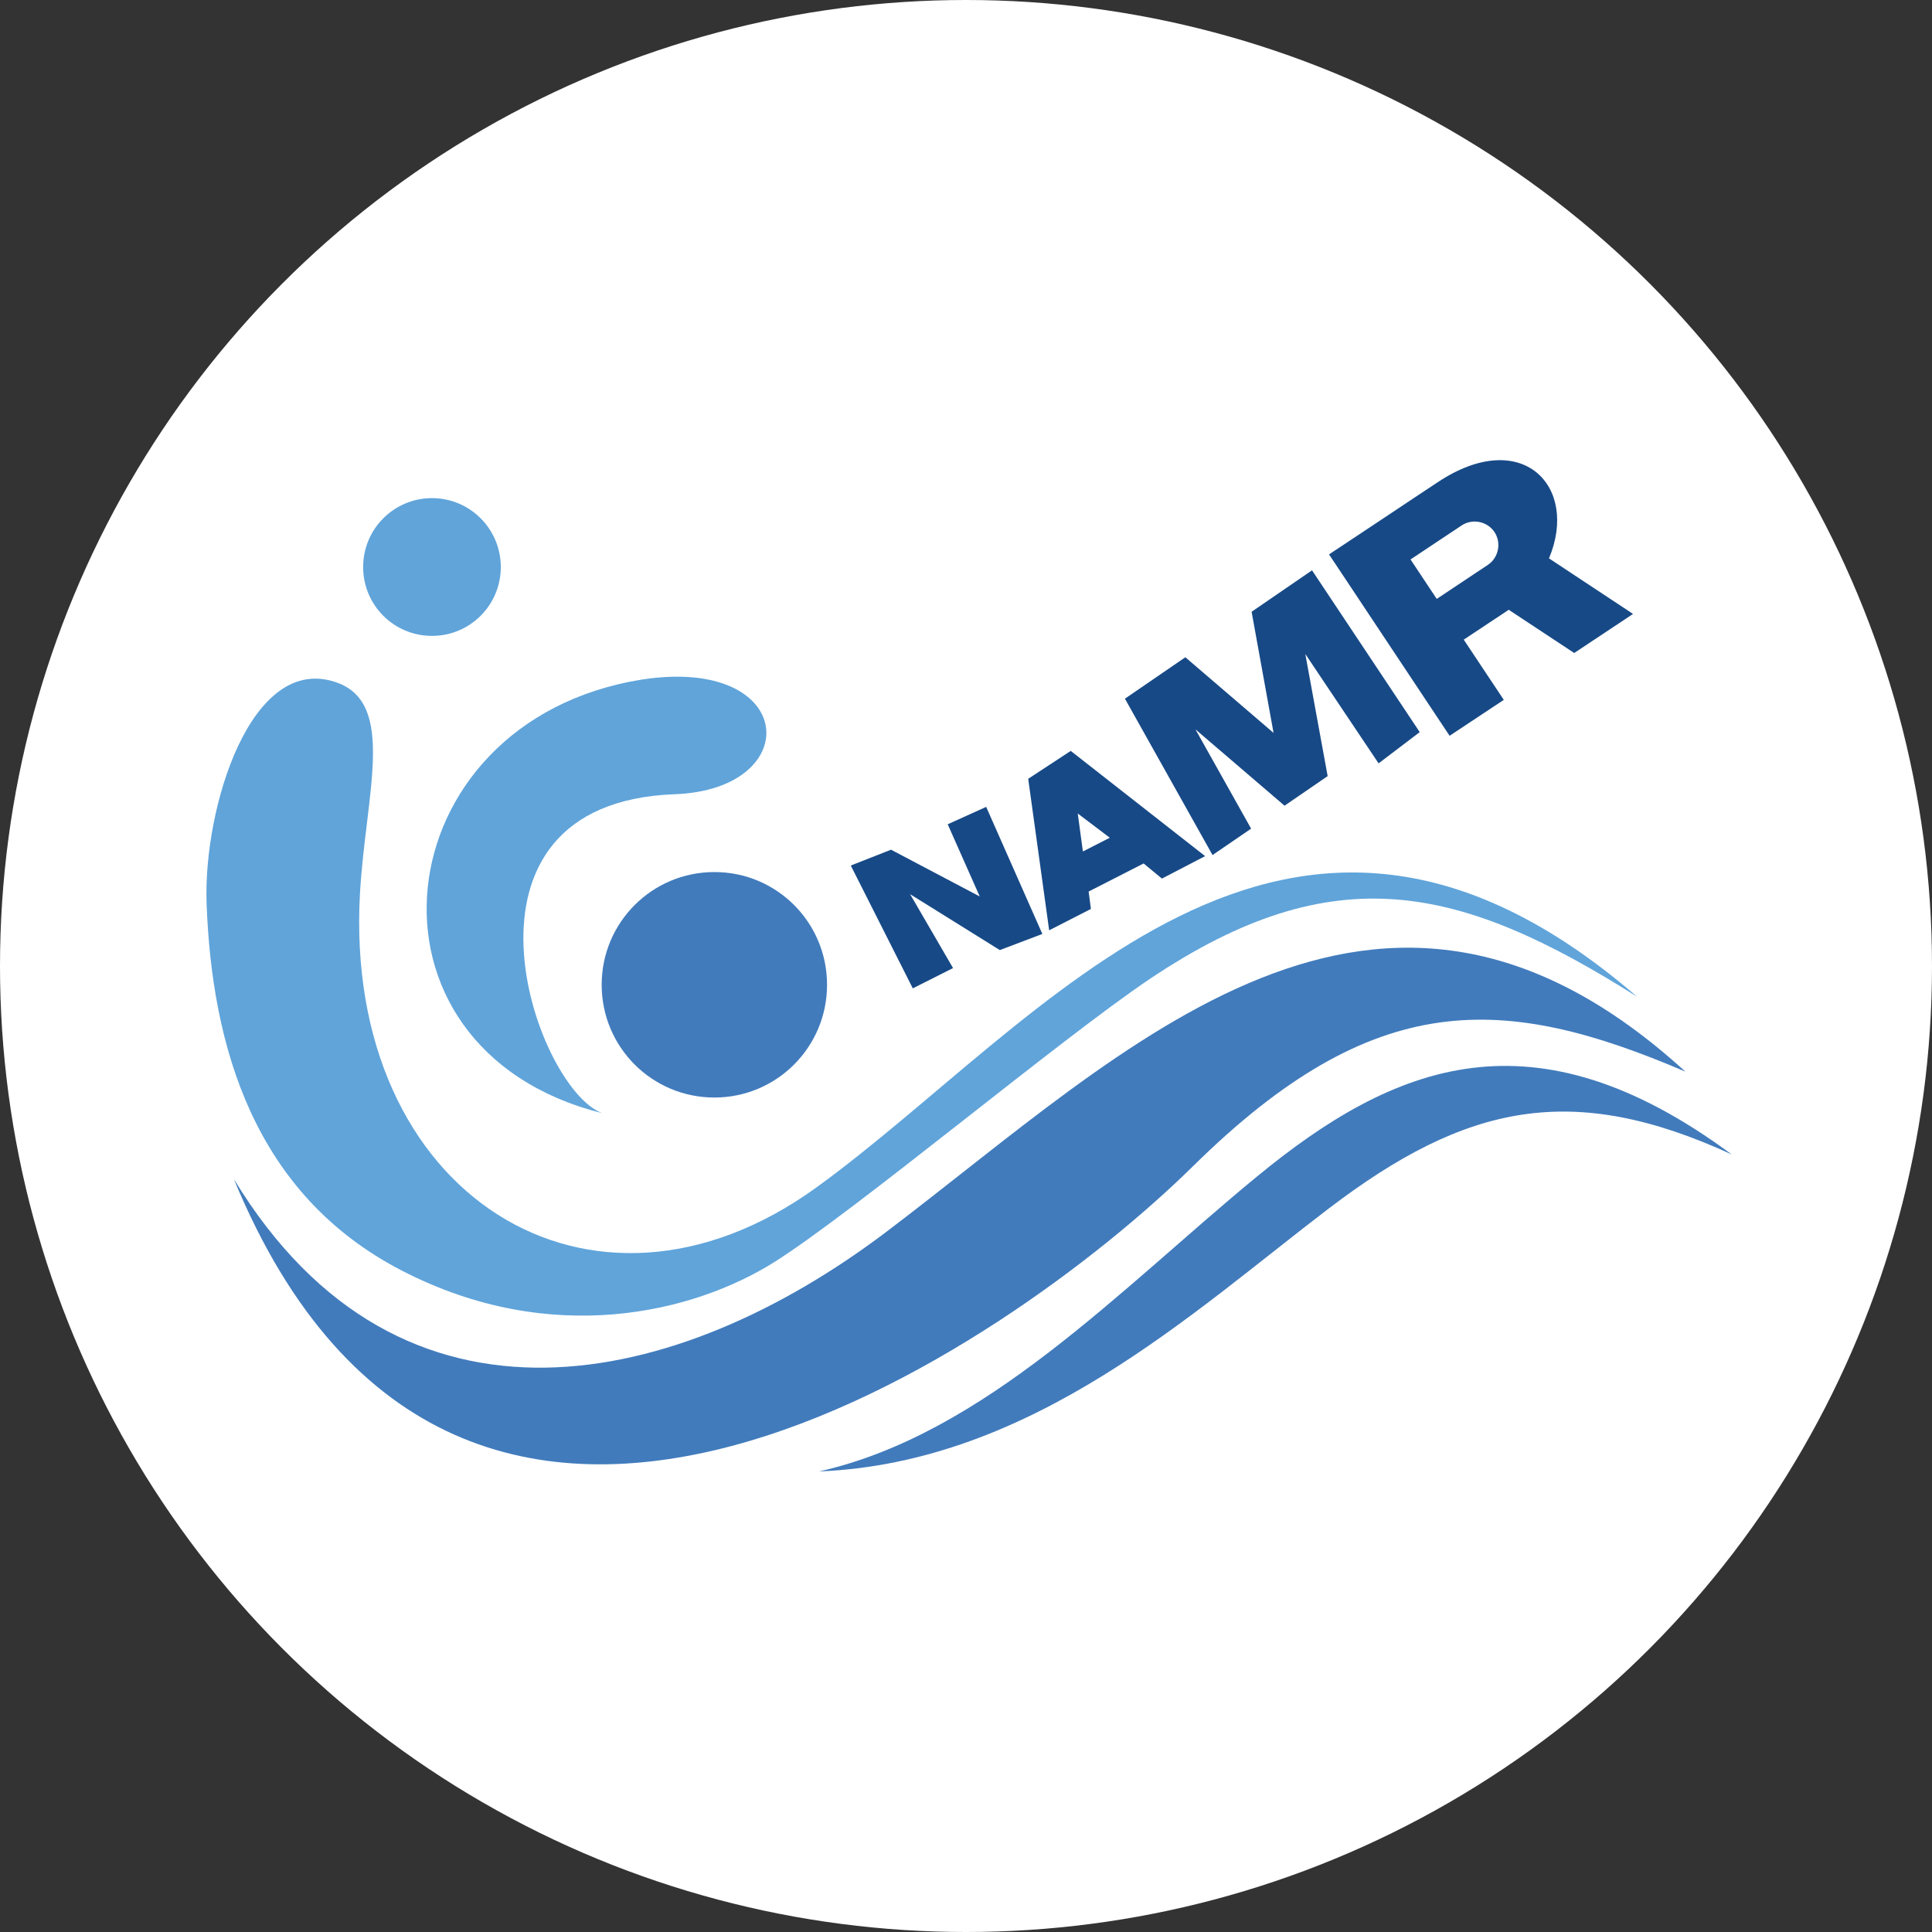 <?xml version="1.0" encoding="UTF-8"?><svg id="_圖層_1" xmlns="http://www.w3.org/2000/svg" viewBox="0 0 195.36 195.36"><rect x="0" y="0" width="195.36" height="195.36" fill="#333333" stroke="none"/><defs><style>.cls-1,.cls-2{fill:#174986;}.cls-3{fill:#fff;}.cls-4{fill:#417bbc;}.cls-5{fill:#60a4da;}.cls-2{fill-rule:evenodd;}</style></defs><circle class="cls-3" cx="97.68" cy="97.68" r="97.68"/><g id="layer1"><g id="g935"><path id="path1253" class="cls-4" d="M82.82,148.79c21.61-.9,37.73-16.07,51.53-26.58,13.96-10.64,24.67-12.87,40.75-5.48-20.03-14.82-34.07-9.23-48.06,2.29-13.77,11.33-27.44,26-44.22,29.77Z"/><path id="path1255" class="cls-5" d="M34.07,69.02c-8.71-3.11-13.53,12.74-13.18,22.33,.53,14.38,4.73,29.4,19.8,37.16,15.08,7.77,29.47,4.22,37.59-.88,8.12-5.11,28.89-22.53,37.97-28.63,18.68-12.54,31.39-9.51,49.28,1.78-35.71-30.83-60.13,2.77-83,19.31-22.7,16.41-47.84,.76-46.13-29.75,.57-10,3.69-19.16-2.33-21.32Z"/><path id="circle1257" class="cls-4" d="M72.24,110.98c-6.31,0-11.4-5.1-11.4-11.4s5.09-11.4,11.4-11.4,11.39,5.1,11.39,11.4-5.09,11.4-11.39,11.4Z"/><path id="circle1259" class="cls-5" d="M43.68,64.3c-3.85,0-6.96-3.11-6.96-6.96s3.11-6.97,6.96-6.97,6.96,3.12,6.96,6.97-3.11,6.96-6.96,6.96Z"/><path id="path1261" class="cls-4" d="M23.65,119.23c23,55.69,78.64,16.78,97.01-1.33,18.35-18.09,31.4-17.4,49.76-9.54-31.13-28.4-56.49-2.18-80.86,16.25-20.87,15.77-48.96,22.51-65.91-5.38Z"/><path id="path1263" class="cls-5" d="M64.88,68.72c-26.28,4.22-30.06,37.29-4.02,43.83-6.86-2.67-16.71-31.35,7.37-32.24,13.28-.49,12.38-14.03-3.35-11.59Z"/><path id="polygon1265" class="cls-1" d="M92.3,99.94l4.07-2.05-4.34-7.47,9.07,5.65,4.3-1.63-5.68-12.85-3.89,1.76,3.24,7.3-8.97-4.73-4.07,1.6,6.27,12.42Z"/><path id="path1267" class="cls-2" d="M108.27,75.93l13.59,10.64-4.37,2.27-1.85-1.53-5.56,2.84,.23,1.76-4.22,2.16-2.12-15.32,4.3-2.82Zm1.23,10.17l2.72-1.39-3.24-2.45,.52,3.84Z"/><path id="polygon1269" class="cls-1" d="M131.99,66.13l7.41,11.06,4.16-3.16-10.89-16.36-6.11,4.19,2.22,12.25-8.92-7.65-6.11,4.19,8.86,15.81,3.9-2.67-5.63-10.04,9.01,7.72,4.36-2.99-2.26-12.35Z"/><path id="path1271" class="cls-2" d="M134.39,56.06l6.13-4.07,2.43-1.62,2.43-1.61c8.53-5.67,14.31,.43,11.25,7.7l8.5,5.62-5.95,3.95-6.62-4.37c-1.51,1-3.03,2.01-4.55,3.02l4.05,6.09-5.48,3.63c-3.51-5.29-7.03-10.57-10.54-15.86l-1.65-2.48Zm22.24,.4h0s0,0,0,0Zm-14,.11l2.65,3.99,5.17-3.44c1.09-.73,1.39-2.22,.67-3.32-.73-1.09-2.23-1.39-3.32-.67l-5.17,3.44Z"/></g></g></svg>